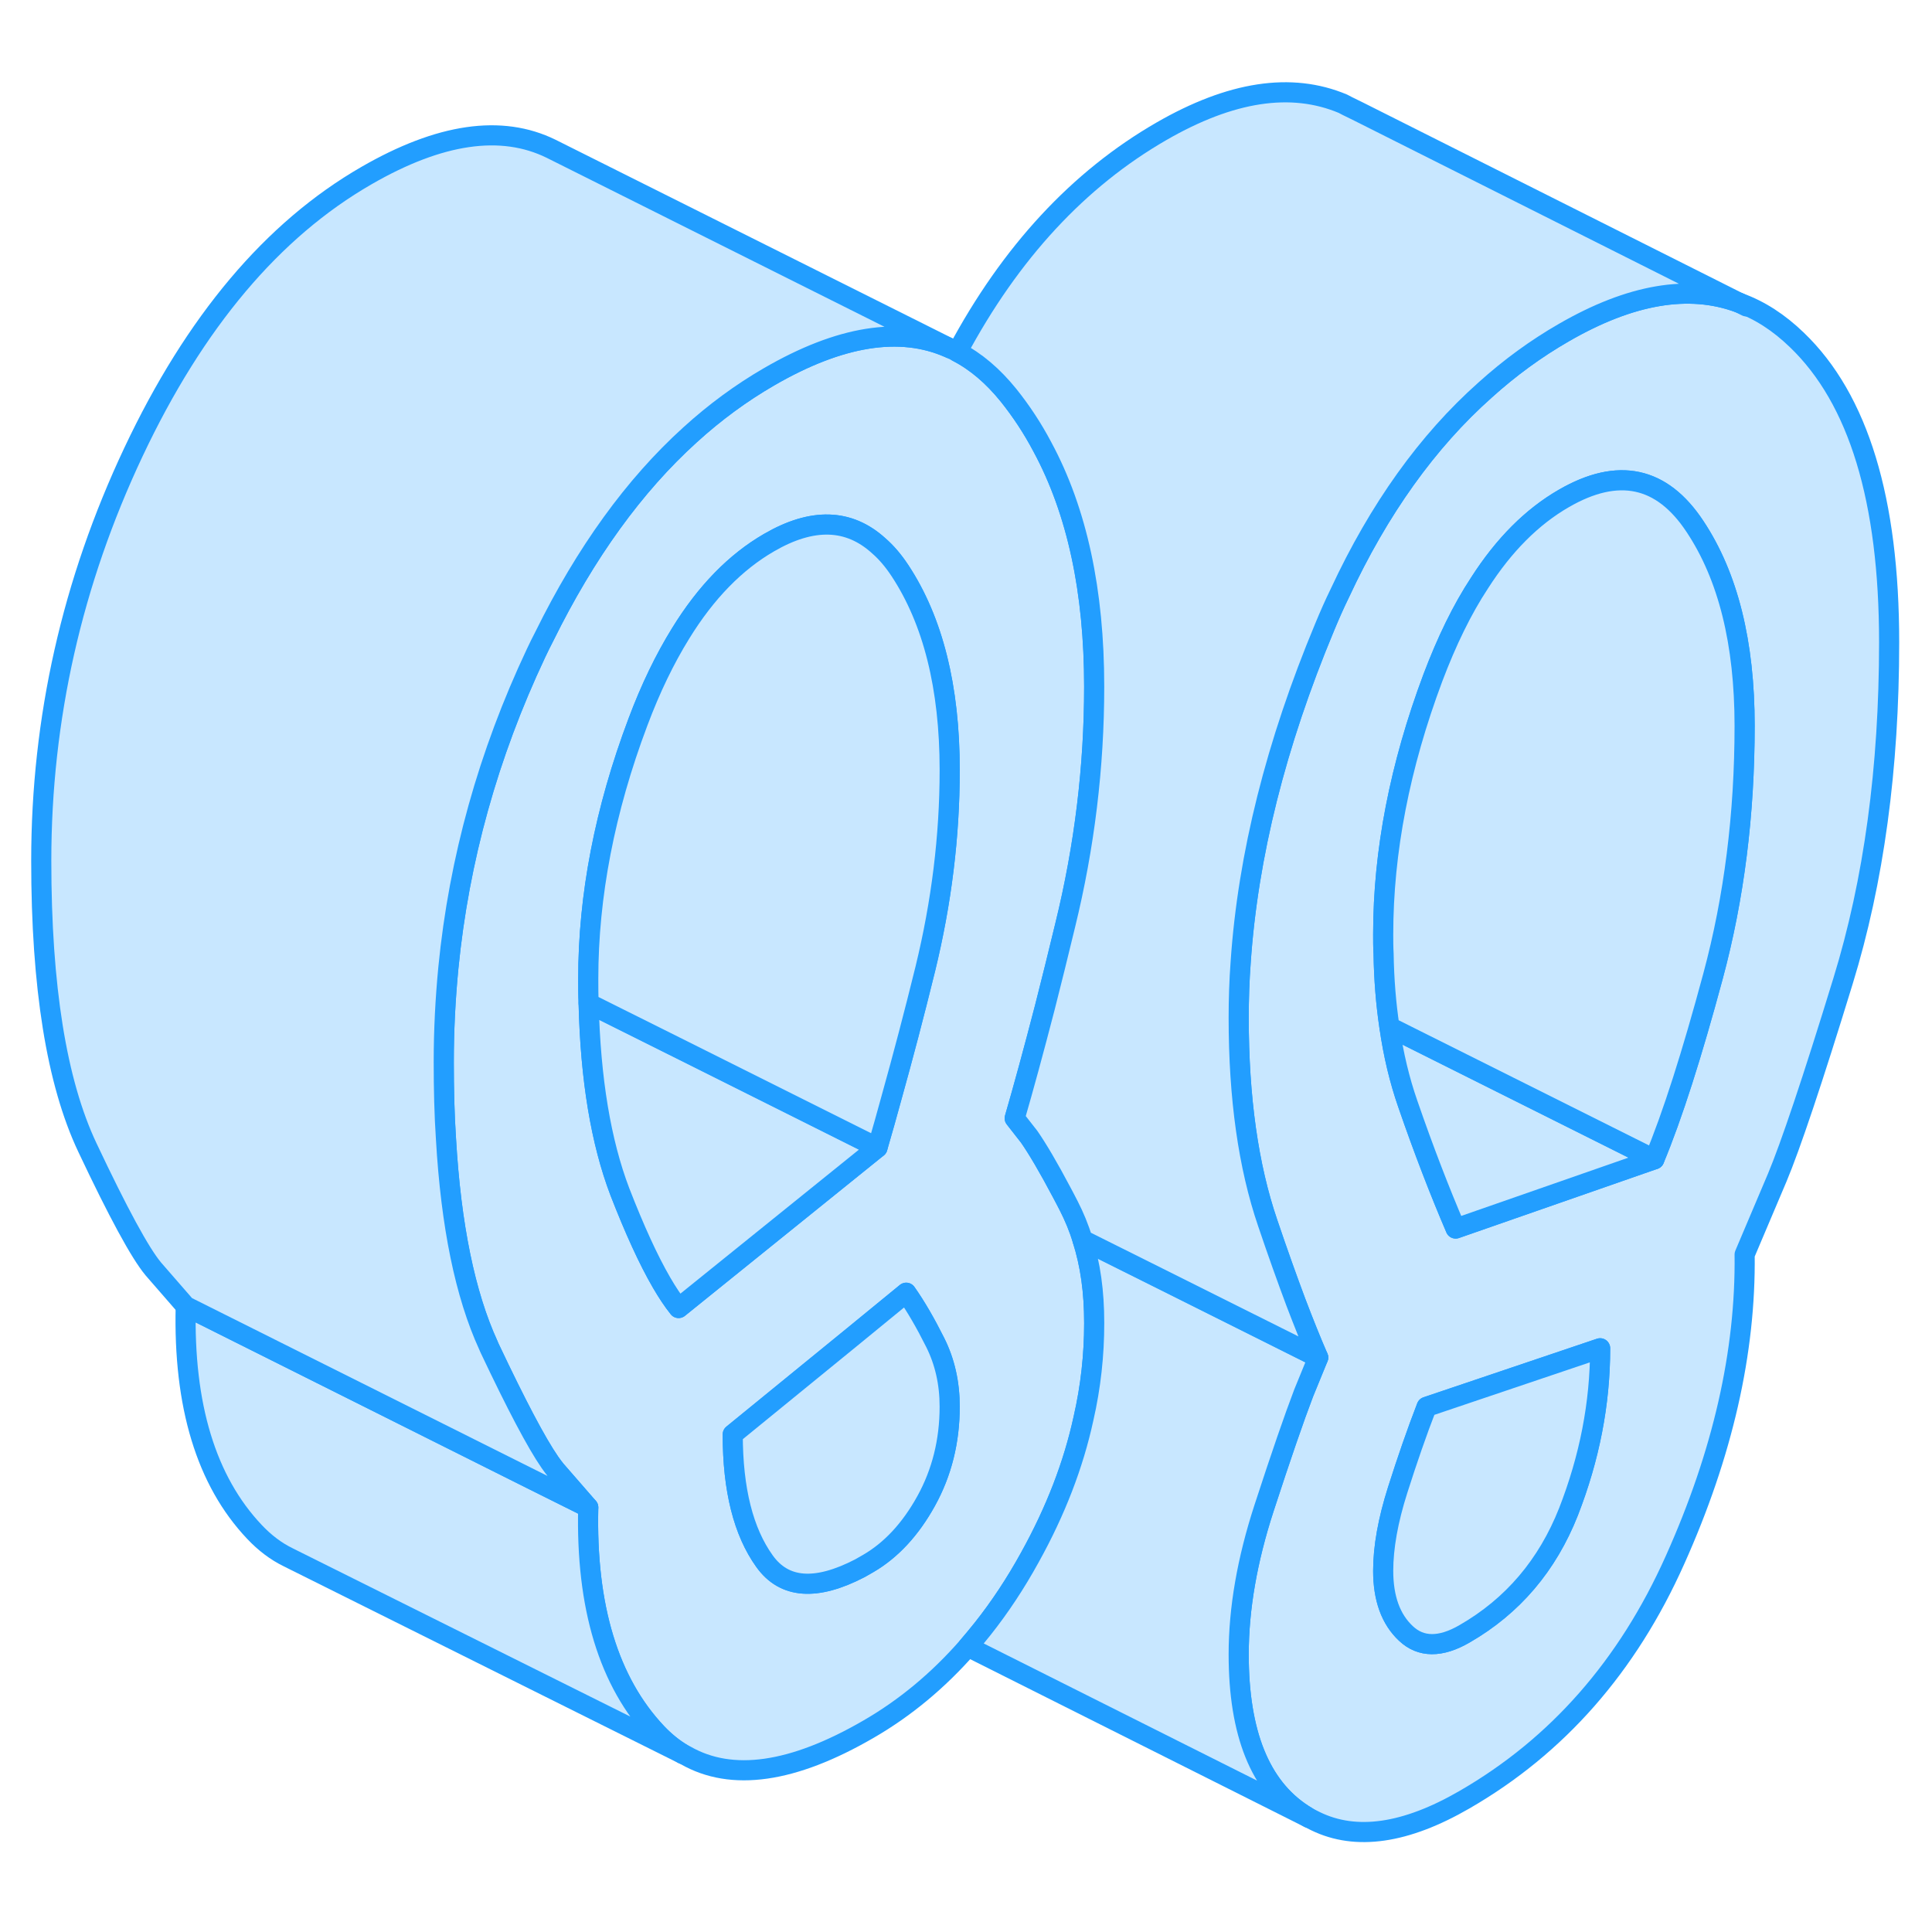 <svg width="48" height="48" viewBox="0 0 96 92" fill="#c8e7ff" xmlns="http://www.w3.org/2000/svg" stroke-width="1px" stroke-linecap="round" stroke-linejoin="round"><path d="M53.79 59.595C53.61 59.005 53.38 58.455 53.11 57.925C52.99 57.695 52.88 57.475 52.77 57.275C52.1 56.005 51.55 55.075 51.14 54.485L50.42 53.565C50.87 52.015 51.37 50.175 51.92 48.055C52.24 46.795 52.58 45.435 52.93 43.975C53.89 40.055 54.37 36.105 54.37 32.115C54.37 27.375 53.52 23.405 51.8 20.215C51.31 19.285 50.75 18.435 50.11 17.635C49.34 16.685 48.5 15.965 47.57 15.485C47.47 15.425 47.37 15.375 47.26 15.335L47.16 15.285C44.72 14.205 41.73 14.685 38.21 16.725C36.83 17.525 35.52 18.485 34.28 19.615C31.52 22.115 29.1 25.455 27.05 29.615C26.9 29.895 26.77 30.175 26.63 30.465C24.26 35.495 22.81 40.695 22.28 46.085C22.13 47.635 22.05 49.195 22.05 50.775C22.05 52.115 22.08 53.385 22.16 54.585C22.41 58.905 23.11 62.325 24.27 64.855C24.29 64.915 24.32 64.965 24.34 65.015C25.66 67.805 26.65 69.685 27.32 70.655C27.43 70.815 27.53 70.945 27.62 71.055L29.23 72.905C29.11 77.845 30.25 81.585 32.64 84.115C33.04 84.535 33.47 84.885 33.93 85.155L34.07 85.225C36.36 86.535 39.39 86.105 43.15 83.925C44.97 82.875 46.62 81.505 48.09 79.825C48.34 79.535 48.58 79.245 48.82 78.945C49.67 77.875 50.46 76.685 51.18 75.375C52.45 73.085 53.34 70.785 53.84 68.475C54.2 66.905 54.37 65.325 54.37 63.745C54.37 62.165 54.18 60.835 53.79 59.605V59.595ZM46.02 72.585C45.24 73.995 44.28 75.025 43.15 75.685C43.01 75.765 42.87 75.845 42.73 75.925C40.55 77.055 38.97 76.945 37.99 75.575C36.94 74.115 36.41 72.015 36.41 69.275L42.38 64.405L45.03 62.235C45.51 62.915 45.99 63.745 46.47 64.705C46.95 65.665 47.19 66.725 47.19 67.895C47.19 69.605 46.8 71.175 46.02 72.585ZM45.98 46.135C45.42 48.415 44.86 50.535 44.31 52.505C44.07 53.375 43.84 54.215 43.6 55.025L33.72 62.995C33.44 62.645 33.16 62.225 32.87 61.725C32.22 60.605 31.53 59.095 30.8 57.215C29.86 54.745 29.34 51.625 29.25 47.855C29.23 47.445 29.23 47.045 29.23 46.635C29.23 42.515 30.05 38.255 31.7 33.875C32.33 32.195 33.04 30.735 33.82 29.475C35.08 27.425 36.55 25.925 38.21 24.965C40.36 23.715 42.18 23.765 43.67 25.125C44.04 25.445 44.39 25.855 44.72 26.355C46.36 28.845 47.19 32.145 47.19 36.265C47.19 39.565 46.78 42.855 45.98 46.135Z" stroke="#229EFF" stroke-linejoin="round"/><path d="M89.29 14.895C88.4 14.035 87.45 13.415 86.42 13.045C83.92 12.115 81.02 12.615 77.71 14.525C76.32 15.325 75.02 16.275 73.8 17.375C70.93 19.925 68.52 23.295 66.58 27.465C66.31 28.015 66.06 28.585 65.82 29.165C63.4 34.965 62.01 40.515 61.65 45.795C61.58 46.735 61.55 47.655 61.55 48.575C61.55 52.555 62.03 55.955 62.99 58.765C63.49 60.245 63.96 61.555 64.39 62.705C64.79 63.755 65.16 64.675 65.5 65.455L64.78 67.215C64.31 68.445 63.65 70.355 62.81 72.935C61.97 75.515 61.55 77.935 61.55 80.205C61.55 84.115 62.61 86.765 64.74 88.145C64.84 88.205 64.93 88.265 65.03 88.325L65.37 88.495C67.38 89.475 69.85 89.115 72.77 87.425C77.38 84.765 80.87 80.795 83.23 75.515C85.6 70.235 86.75 65.175 86.69 60.335L88.31 56.515C88.96 54.965 90.06 51.705 91.58 46.745C93.11 41.775 93.87 36.165 93.87 29.915C93.87 22.845 92.35 17.835 89.29 14.895ZM77.94 73.115C76.89 75.775 75.17 77.805 72.77 79.185C71.58 79.875 70.6 79.865 69.86 79.165C69.11 78.465 68.73 77.425 68.73 76.055C68.73 74.885 68.97 73.545 69.45 72.035C69.93 70.525 70.41 69.145 70.89 67.905L79.51 64.995C79.51 67.745 78.98 70.445 77.94 73.115ZM85.12 46.505C84.07 50.405 83.1 53.445 82.2 55.605L72.33 59.045C71.55 57.225 70.75 55.165 69.95 52.845C69.55 51.695 69.24 50.425 69.04 49.025C68.87 47.895 68.77 46.675 68.75 45.385C68.73 45.065 68.73 44.745 68.73 44.425C68.73 40.305 69.56 36.055 71.2 31.675C71.89 29.855 72.65 28.285 73.52 26.965C74.73 25.075 76.13 23.675 77.71 22.765C80.41 21.205 82.58 21.675 84.22 24.155C85.87 26.635 86.69 29.945 86.69 34.065C86.69 38.455 86.17 42.605 85.12 46.505Z" stroke="#229EFF" stroke-linejoin="round"/><path d="M79.51 64.995C79.51 67.745 78.98 70.445 77.939 73.115C76.889 75.775 75.169 77.805 72.769 79.185C71.579 79.875 70.599 79.865 69.859 79.165C69.109 78.465 68.73 77.425 68.73 76.055C68.73 74.885 68.969 73.545 69.45 72.035C69.93 70.525 70.409 69.145 70.889 67.905L79.51 64.995Z" stroke="#229EFF" stroke-linejoin="round"/><path d="M82.2 55.605L72.33 59.045C71.55 57.225 70.75 55.165 69.95 52.845C69.55 51.695 69.24 50.425 69.04 49.025L82.2 55.605Z" stroke="#229EFF" stroke-linejoin="round"/><path d="M43.599 55.025L33.719 62.995C33.439 62.645 33.159 62.225 32.869 61.725C32.219 60.605 31.529 59.095 30.799 57.215C29.859 54.745 29.339 51.625 29.249 47.855L33.959 50.205L43.599 55.025Z" stroke="#229EFF" stroke-linejoin="round"/><path d="M47.19 36.265C47.19 39.565 46.779 42.855 45.98 46.135C45.419 48.415 44.859 50.535 44.309 52.505C44.069 53.375 43.839 54.215 43.599 55.025L33.959 50.205L29.25 47.855C29.23 47.445 29.23 47.045 29.23 46.635C29.23 42.515 30.049 38.255 31.7 33.875C32.33 32.195 33.039 30.735 33.819 29.475C35.079 27.425 36.55 25.925 38.209 24.965C40.359 23.715 42.179 23.765 43.669 25.125C44.039 25.445 44.389 25.855 44.719 26.355C46.359 28.845 47.19 32.145 47.19 36.265Z" stroke="#229EFF" stroke-linejoin="round"/><path d="M47.189 67.895C47.189 69.605 46.799 71.175 46.019 72.585C45.239 73.995 44.279 75.025 43.149 75.685C43.009 75.765 42.869 75.845 42.729 75.925C40.549 77.055 38.969 76.945 37.989 75.575C36.939 74.115 36.409 72.015 36.409 69.275L42.379 64.405L45.029 62.235C45.509 62.915 45.989 63.745 46.469 64.705C46.949 65.665 47.189 66.725 47.189 67.895Z" stroke="#229EFF" stroke-linejoin="round"/><path d="M33.929 85.155L14.589 75.515L14.329 75.385C13.709 75.085 13.149 74.655 12.639 74.115C10.249 71.585 9.109 67.845 9.229 62.905L26.439 71.515L29.229 72.905C29.109 77.845 30.249 81.585 32.639 84.115C33.039 84.535 33.469 84.885 33.929 85.155Z" stroke="#229EFF" stroke-linejoin="round"/><path d="M86.689 34.065C86.689 38.455 86.169 42.605 85.119 46.505C84.069 50.405 83.1 53.445 82.2 55.605L69.04 49.025C68.87 47.895 68.769 46.675 68.749 45.385C68.73 45.065 68.73 44.745 68.73 44.425C68.73 40.305 69.559 36.055 71.2 31.675C71.889 29.855 72.65 28.285 73.519 26.965C74.73 25.075 76.129 23.675 77.71 22.765C80.409 21.205 82.579 21.675 84.219 24.155C85.87 26.635 86.689 29.945 86.689 34.065Z" stroke="#229EFF" stroke-linejoin="round"/><path d="M47.16 15.285C44.72 14.205 41.73 14.685 38.21 16.725C36.83 17.525 35.52 18.485 34.28 19.615C31.52 22.115 29.1 25.455 27.05 29.615C26.9 29.895 26.77 30.175 26.63 30.465C24.26 35.495 22.81 40.695 22.28 46.085C22.13 47.635 22.05 49.195 22.05 50.775C22.05 52.115 22.08 53.385 22.16 54.585C22.41 58.905 23.11 62.325 24.27 64.855C24.29 64.915 24.32 64.965 24.34 65.015C25.66 67.805 26.65 69.685 27.32 70.655C27.43 70.815 27.53 70.945 27.62 71.055L29.23 72.905L26.44 71.515L9.23 62.905L7.62 61.055C6.96 60.265 5.87 58.255 4.34 55.015C2.81 51.775 2.05 47.025 2.05 40.775C2.05 33.705 3.58 26.935 6.63 20.465C9.68 13.995 13.54 9.415 18.21 6.725C21.85 4.625 24.91 4.175 27.39 5.395L27.71 5.555L47.16 15.285Z" stroke="#229EFF" stroke-linejoin="round"/><path d="M64.74 88.145C64.84 88.205 64.93 88.265 65.03 88.325L48.09 79.825C48.34 79.535 48.58 79.245 48.82 78.945C49.67 77.875 50.46 76.685 51.18 75.375C52.45 73.085 53.34 70.785 53.84 68.475C54.2 66.905 54.37 65.325 54.37 63.745C54.37 62.165 54.18 60.835 53.79 59.605L58.38 61.895L65.5 65.455L64.78 67.215C64.31 68.445 63.65 70.355 62.81 72.935C61.97 75.515 61.55 77.935 61.55 80.205C61.55 84.115 62.61 86.765 64.74 88.145Z" stroke="#229EFF" stroke-linejoin="round"/><path d="M86.419 13.045C83.919 12.115 81.019 12.615 77.71 14.525C76.32 15.325 75.02 16.275 73.8 17.375C70.93 19.925 68.519 23.295 66.579 27.465C66.309 28.015 66.059 28.585 65.819 29.165C63.399 34.965 62.009 40.515 61.649 45.795C61.579 46.735 61.55 47.655 61.55 48.575C61.55 52.555 62.029 55.955 62.989 58.765C63.489 60.245 63.959 61.555 64.389 62.705C64.789 63.755 65.159 64.675 65.499 65.455L58.379 61.895L53.79 59.605C53.61 59.005 53.379 58.455 53.109 57.925C52.989 57.695 52.88 57.475 52.77 57.275C52.099 56.005 51.549 55.075 51.139 54.485L50.419 53.565C50.869 52.015 51.369 50.175 51.919 48.055C52.239 46.795 52.579 45.435 52.929 43.975C53.889 40.055 54.369 36.105 54.369 32.115C54.369 27.375 53.52 23.405 51.8 20.215C51.31 19.285 50.749 18.435 50.109 17.635C49.339 16.685 48.499 15.965 47.569 15.485C50.209 10.545 53.599 6.895 57.709 4.525C61.16 2.535 64.159 2.075 66.73 3.155L66.939 3.265L67.51 3.545L86.419 13.045Z" stroke="#229EFF" stroke-linejoin="round"/><path d="M86.78 13.225L86.42 13.045" stroke="#229EFF" stroke-linejoin="round"/></svg>